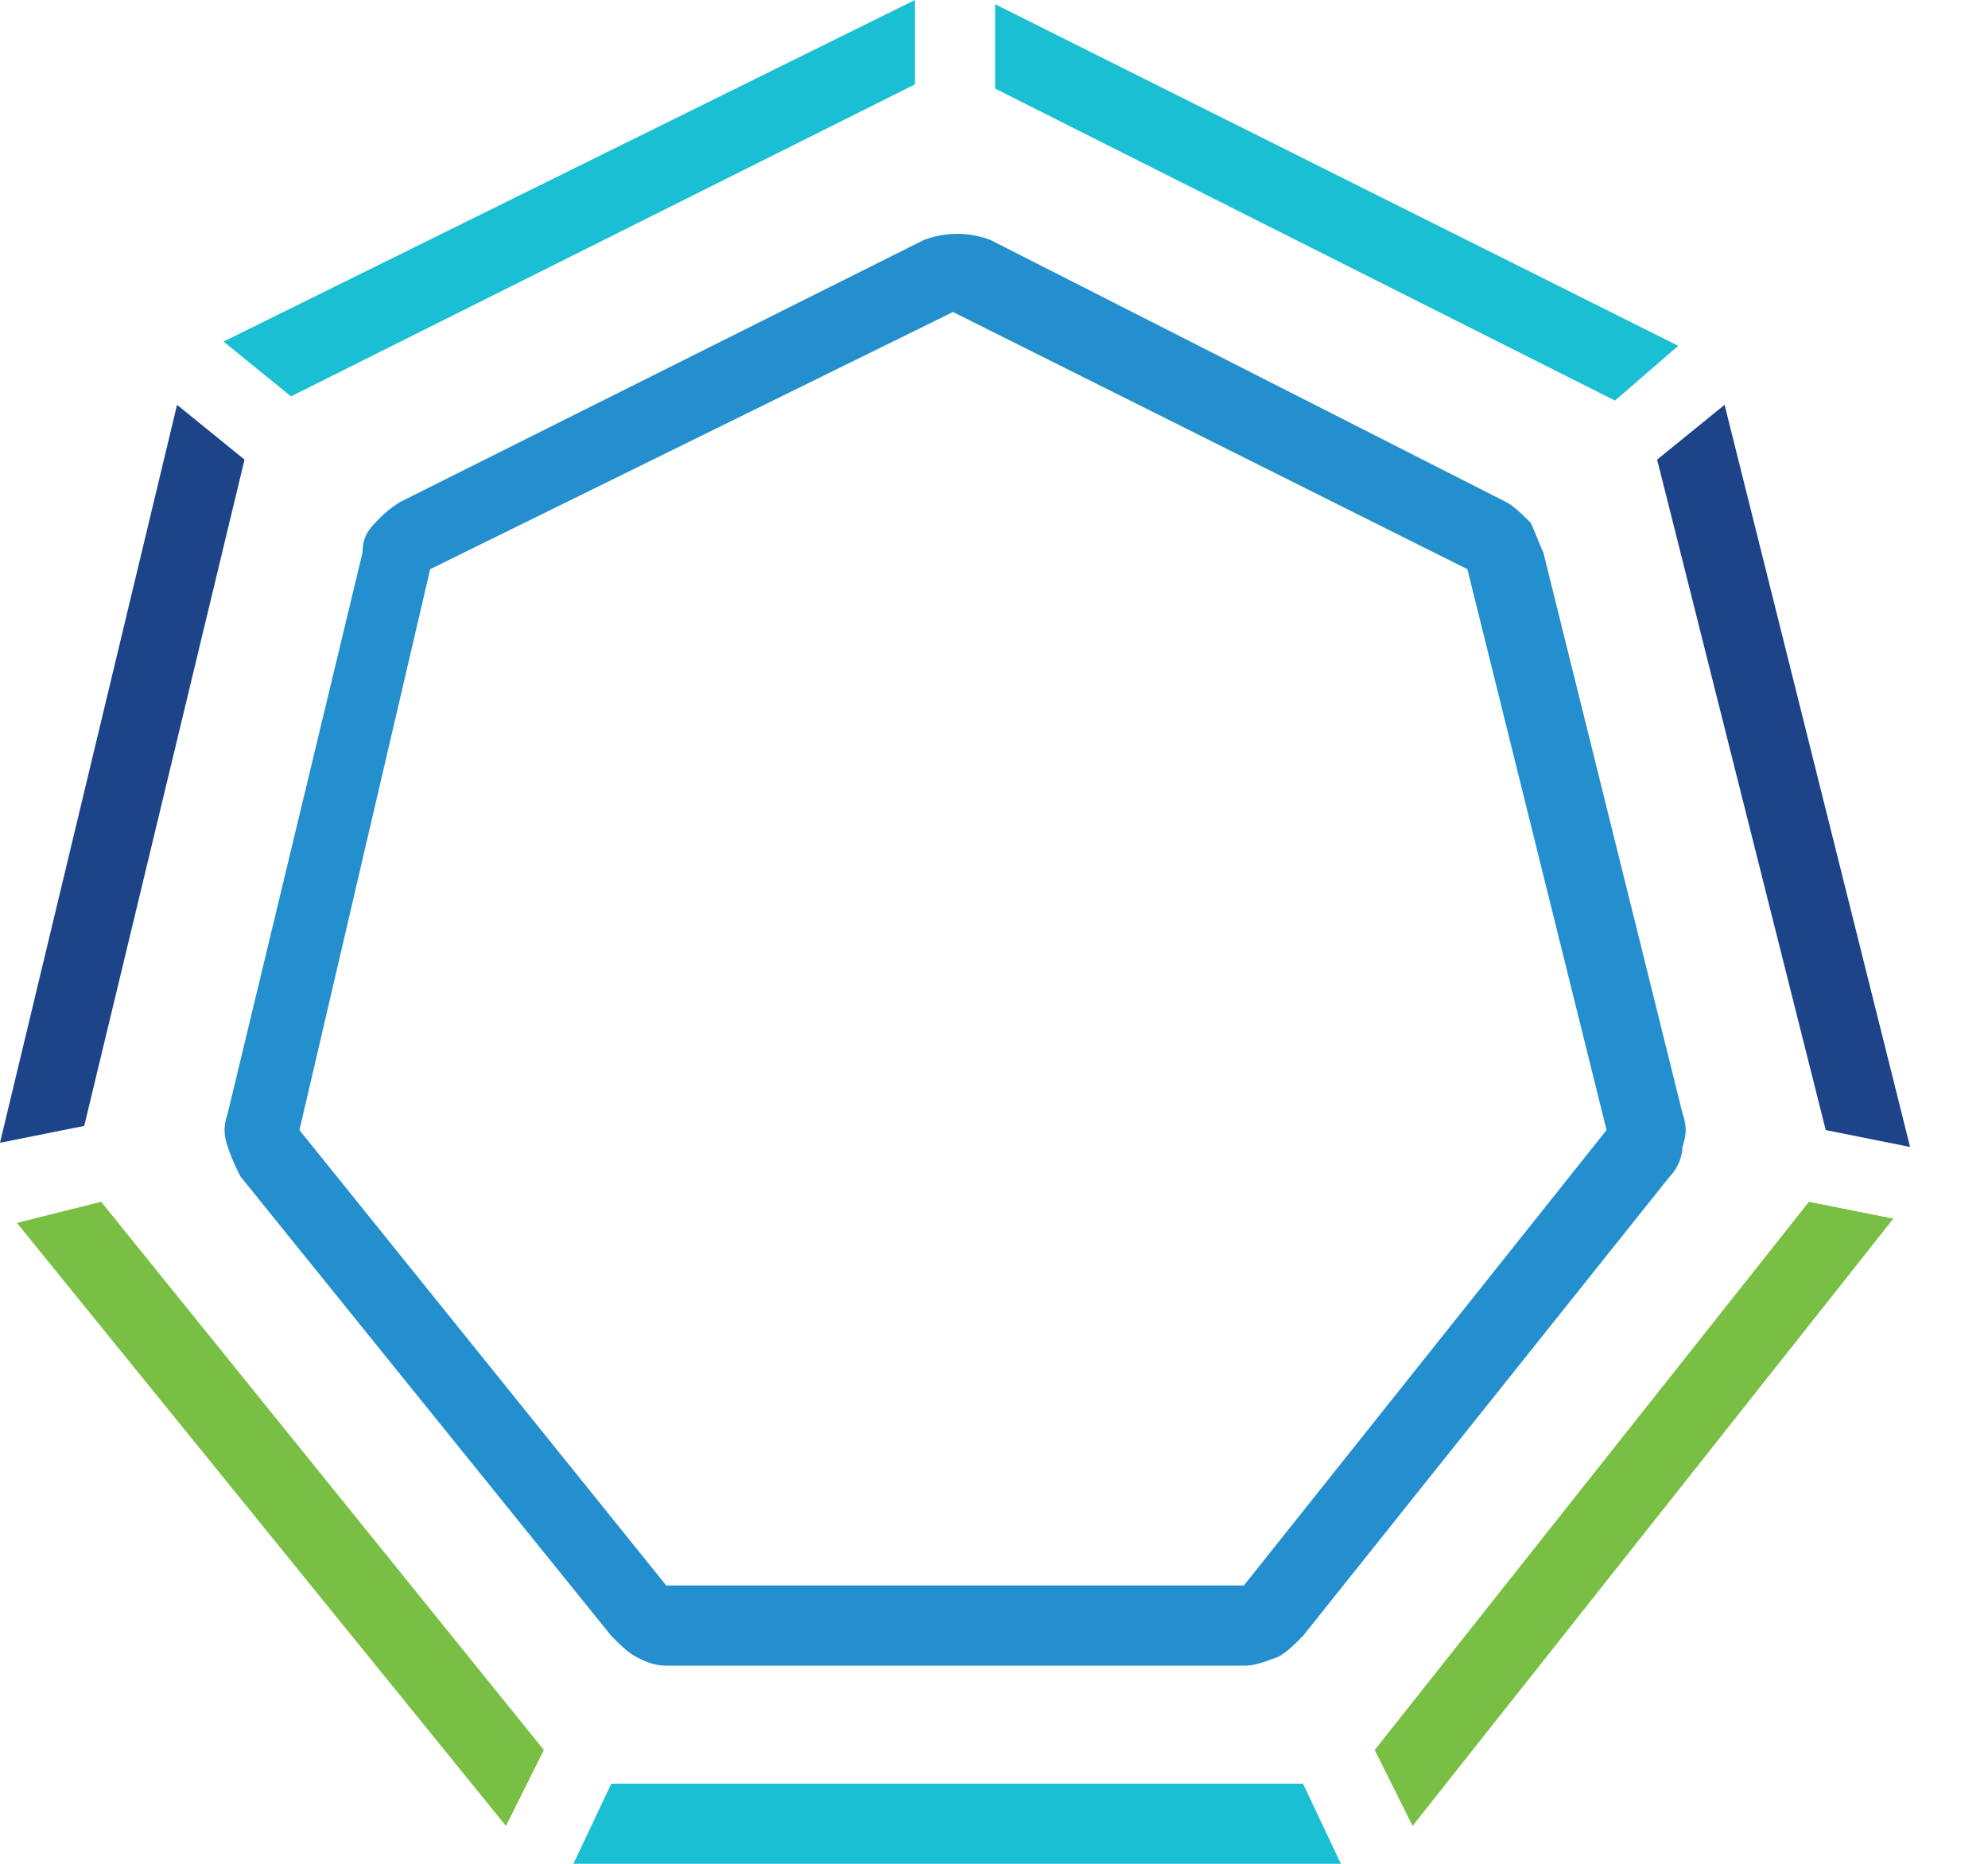 <svg xmlns="http://www.w3.org/2000/svg" width="16" height="15" fill="none" xmlns:v="https://vecta.io/nano"><path d="M5.362 13.405h4.649c.102 0 .17-.034.271-.068.068-.034.136-.102.204-.17l2.953-3.699c.068-.068.102-.17.102-.238.034-.102.034-.17 0-.271l-1.12-4.514c-.034-.068-.068-.17-.102-.238-.068-.068-.136-.136-.204-.17l-4.14-2.104a.75.75 0 0 0-.543 0L3.224 4.038a.9.9 0 0 0-.204.17c-.068.068-.102.136-.102.238L1.833 8.959c-.034.102-.034.17 0 .271s.068.17.102.238l2.986 3.699c.068.068.136.136.204.17s.136.068.238.068zm4.649-.645H5.362L2.41 9.095l1.052-4.514 4.208-2.07 4.14 2.07 1.12 4.514-2.919 3.665z" fill="#238fcf"/><path d="M2.342 3.19l-.543-.441L7.364 0v.679L2.342 3.19z" fill="#1bbfd3"/><path d="M14.559 9.672l.679.136-3.869 4.887-.305-.611 3.495-4.412z" fill="#79bf43"/><path d="M8.009.713V.034l5.498 2.749-.509.441L8.009.713z" fill="#1bbfd3"/><path d="M13.337 3.699l.543-.441 1.493 5.973-.679-.136-1.357-5.396zM.679 9.061L0 9.197l1.425-5.939.543.441-1.29 5.362z" fill="#1d4489"/><path d="M.814 9.672l3.563 4.412-.305.611L.136 9.842l.679-.17z" fill="#79bf43"/><path d="M10.487 14.355l.305.645H4.615l.305-.645h5.566z" fill="#1bbfd3"/> .7,2.1,1.9,2.2c0.1,0,0.1,0,0.2,0c1.2,0.1,2.2-0.7,2.4-1.8V80L211,80z"/&gt;</svg>